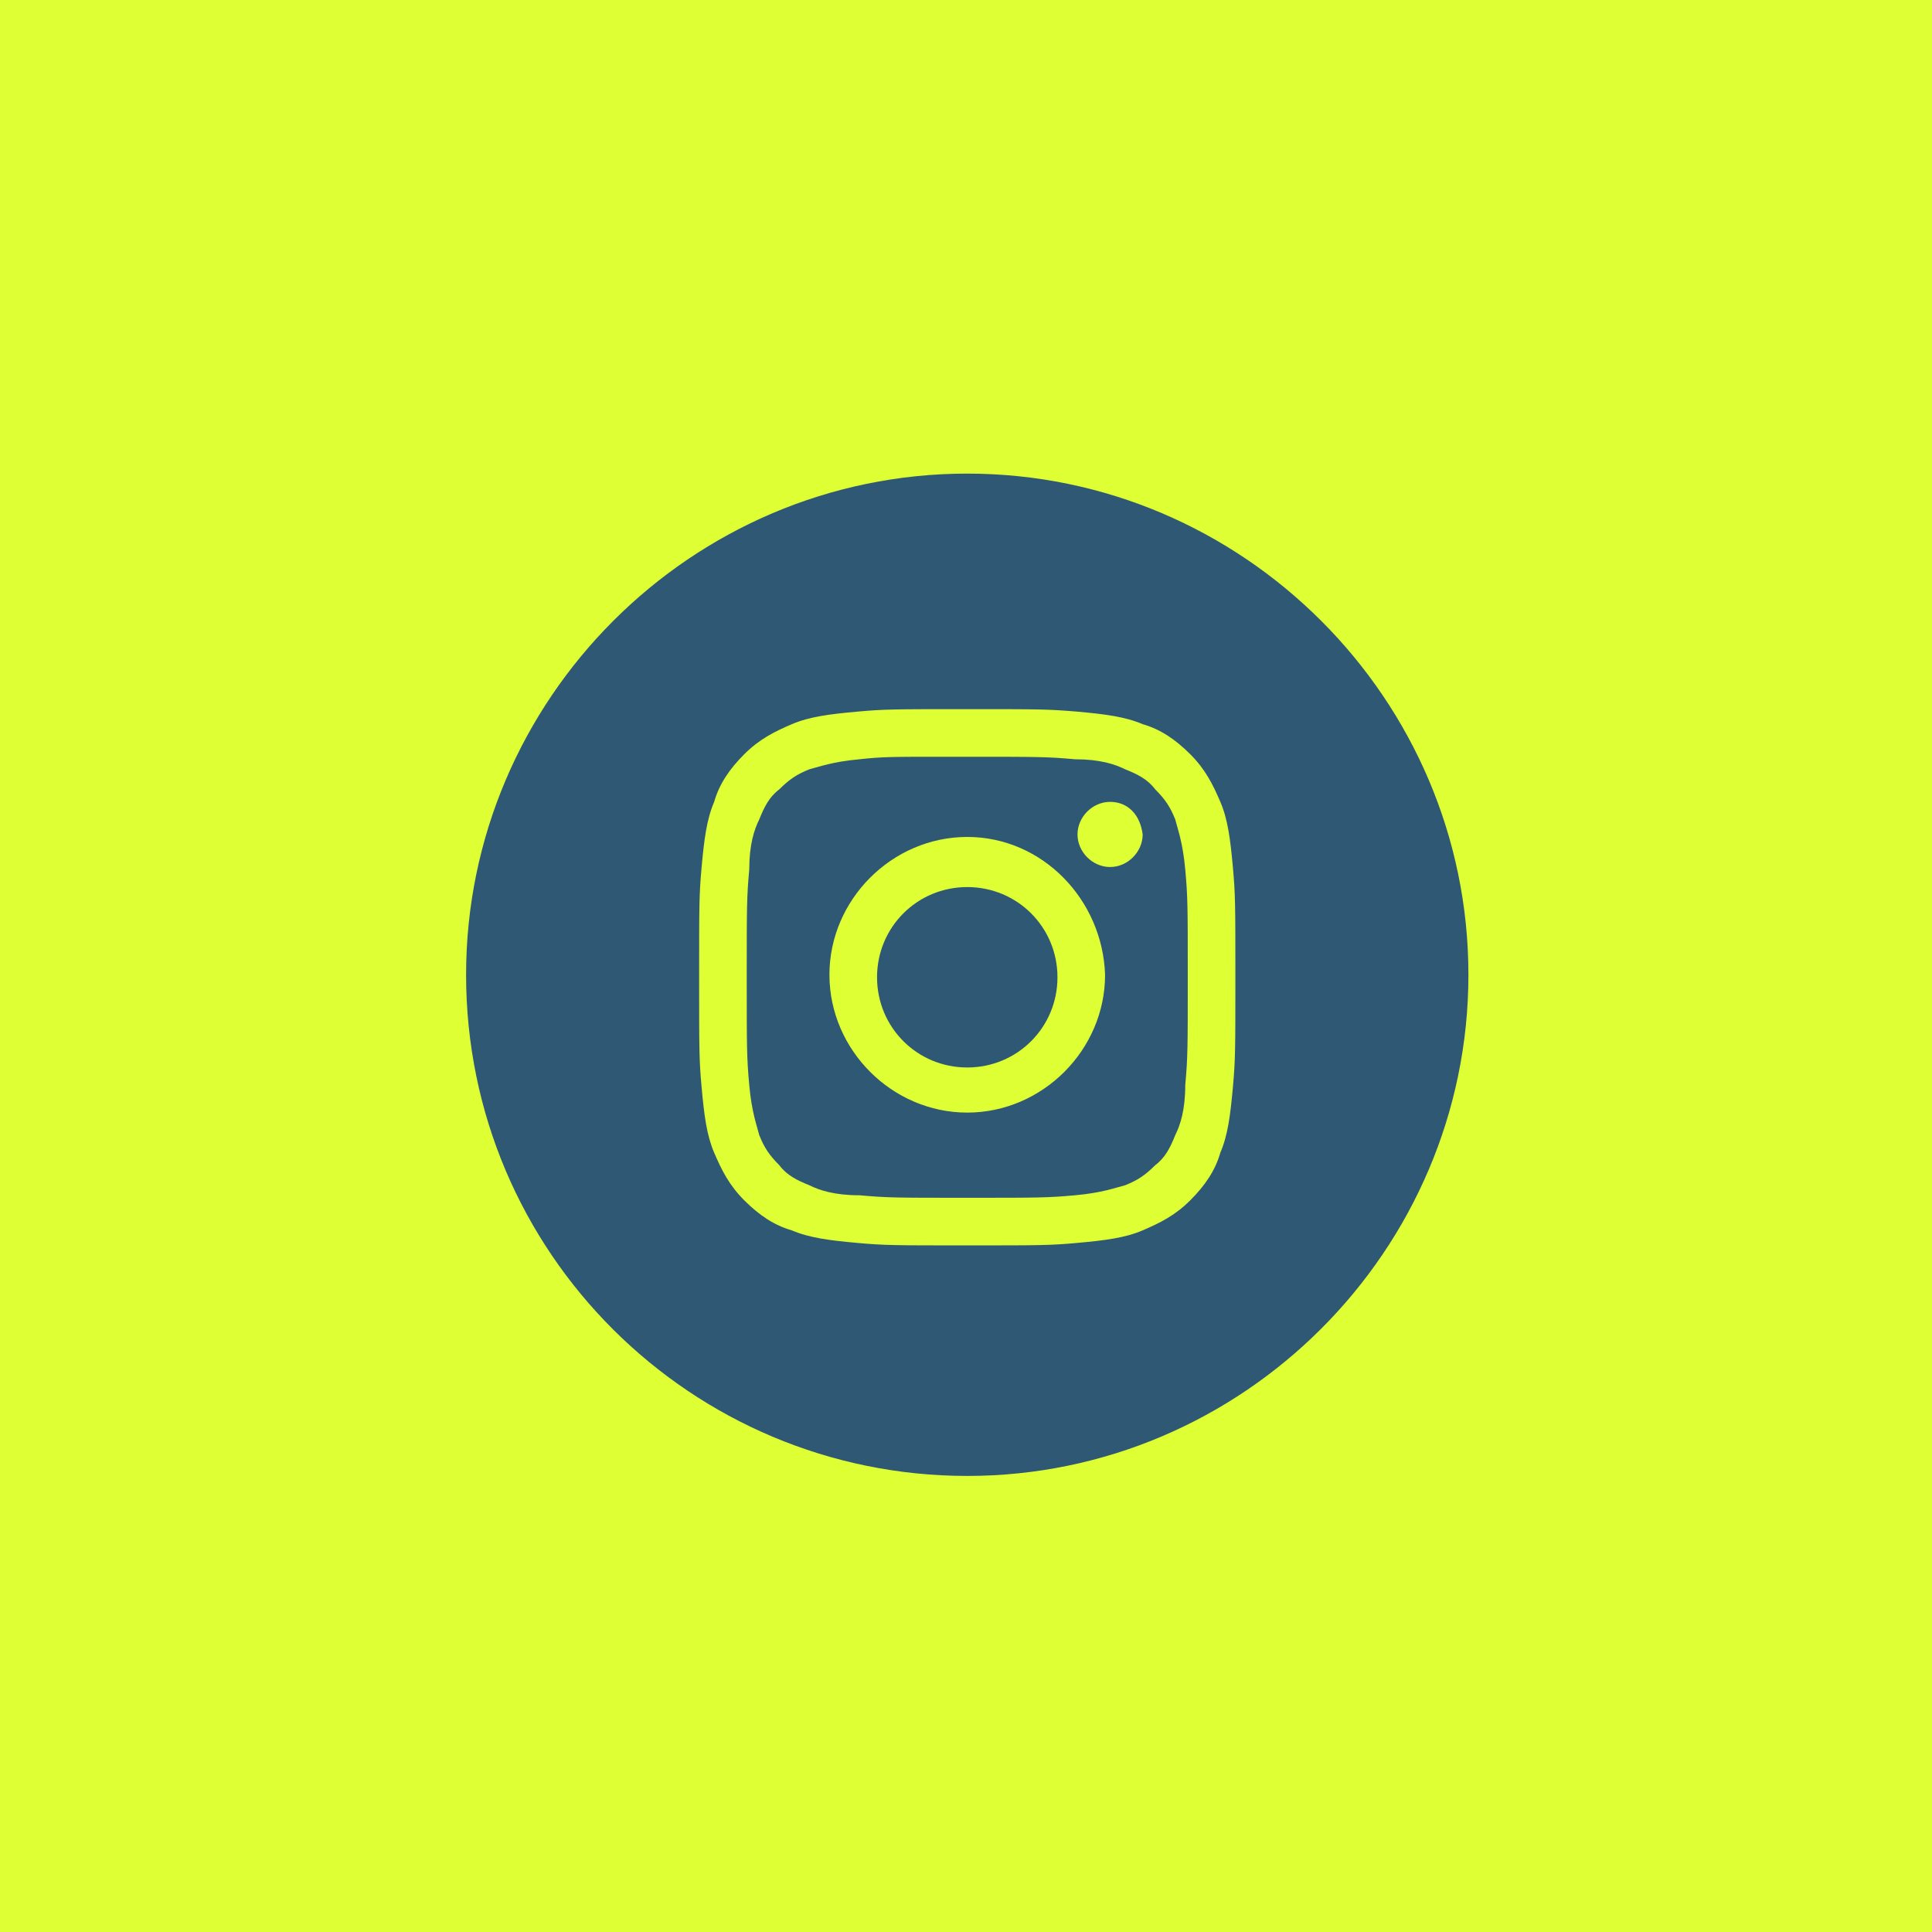 <?xml version="1.0" encoding="utf-8"?>
<!-- Generator: Adobe Illustrator 26.0.1, SVG Export Plug-In . SVG Version: 6.00 Build 0)  -->
<svg version="1.1" id="Layer_1" xmlns="http://www.w3.org/2000/svg" xmlns:xlink="http://www.w3.org/1999/xlink" x="0px" y="0px"
	 width="77.1px" height="77.1px" viewBox="0 0 77.1 77.1" style="enable-background:new 0 0 77.1 77.1;" xml:space="preserve">
<style type="text/css">
	.st0{fill:#8986D3;stroke:#FFFFFF;stroke-width:1.128;stroke-miterlimit:10;}
	.st1{fill:#FAEFF6;}
	.st2{fill:#48233C;}
	.st3{fill:none;stroke:#231F20;stroke-width:3;stroke-miterlimit:10;}
	.st4{fill:#D7E8BF;}
	.st5{fill:#217091;}
	.st6{fill:#B30045;}
	.st7{fill:#568616;}
	.st8{fill:#F46500;}
	.st9{fill:#004A7F;}
	.st10{fill:#642547;}
	.st11{fill:#611E43;}
	.st12{fill:none;stroke:#FFFFFF;stroke-miterlimit:10;}
	.st13{clip-path:url(#SVGID_00000025414758578018873460000005012975772398298036_);}
	.st14{fill:#FFFFFF;}
	.st15{fill:#D9FCA2;}
	.st16{fill:#FFE592;}
	.st17{fill:#D4FFFB;}
	.st18{fill:#F8F5FC;}
	.st19{fill:#EF5800;}
	.st20{fill:#AACC02;}
	.st21{fill:#292F36;}
	.st22{clip-path:url(#SVGID_00000063601361446346216230000009245996777218056848_);}
	.st23{fill:none;stroke:#48233C;stroke-miterlimit:10;}
	.st24{clip-path:url(#SVGID_00000050643911441738198540000016747043223981292192_);}
	.st25{fill:#F03A48;}
	.st26{fill:#BDC4A7;}
	.st27{fill:#F3F9D2;}
	.st28{fill:#990B15;}
	.st29{fill:#D79233;}
	.st30{fill:#F0A200;}
	.st31{fill:#DEFF33;}
	.st32{fill:none;stroke:#AACC02;stroke-miterlimit:10;}
	.st33{fill:#462036;}
	.st34{fill:#8E2344;}
	.st35{fill:#F56E00;}
	.st36{fill:#2F5874;}
	.st37{fill:#EBB11E;}
	.st38{fill:#020202;}
	.st39{fill:#8EB63E;}
	.st40{fill:#2F3E13;}
	.st41{fill:#901319;}
	.st42{fill:#E95700;}
	.st43{opacity:0.7;}
	.st44{opacity:0.8;clip-path:url(#SVGID_00000161616293159176662380000014641883732683121837_);}
	.st45{fill:#0B0201;}
	.st46{fill:none;stroke:#48233C;stroke-width:2.575;stroke-miterlimit:10;}
	.st47{fill:#4E203D;}
	.st48{clip-path:url(#SVGID_00000009584327958854429280000001996649698719334811_);}
	.st49{clip-path:url(#SVGID_00000080165292235959491670000007582259675607068055_);}
	.st50{fill:none;stroke:#FFFFFF;stroke-width:2;stroke-miterlimit:10;}
	.st51{clip-path:url(#SVGID_00000124867621019264912390000012968119246316080783_);}
	.st52{clip-path:url(#SVGID_00000169541864073793130010000006977673215859972272_);}
	.st53{fill:none;stroke:#FAEFF6;stroke-width:2.575;stroke-miterlimit:10;}
	.st54{fill:#917787;}
	.st55{fill:#857B90;}
	.st56{fill-rule:evenodd;clip-rule:evenodd;fill:#FAEFF6;}
	.st57{fill:#C09546;}
	.st58{clip-path:url(#SVGID_00000130606867566362104210000016834544355648068269_);}
	.st59{clip-path:url(#SVGID_00000108285340519629353320000006037914392583165105_);}
	.st60{clip-path:url(#SVGID_00000083050931516185353360000011249390276826454968_);}
	.st61{fill:none;stroke:#462036;stroke-miterlimit:10;}
	.st62{fill:none;stroke:#292F36;stroke-width:2;stroke-miterlimit:10;}
	.st63{clip-path:url(#SVGID_00000100359206800520201320000016509598406277937282_);}
	.st64{clip-path:url(#SVGID_00000077282330751974625250000009090860552768081311_);}
	.st65{fill:none;stroke:#DEFF33;stroke-miterlimit:10;}
	.st66{opacity:0.8;clip-path:url(#SVGID_00000124137523960061728680000004119110193730533550_);}
	.st67{opacity:0.8;clip-path:url(#SVGID_00000042002598155607976850000013453171242072544142_);}
	.st68{clip-path:url(#SVGID_00000097464661126530304810000018087485917580807046_);}
	.st69{opacity:0.8;clip-path:url(#SVGID_00000152233928104328923200000005963708009847842994_);}
	.st70{opacity:0.8;clip-path:url(#SVGID_00000029020087894875512160000006027154458342212230_);}
	.st71{clip-path:url(#SVGID_00000120522636490674492880000002842456933329452954_);}
	.st72{clip-path:url(#SVGID_00000065789004884294136040000000623798499156744097_);}
	.st73{opacity:0.8;clip-path:url(#SVGID_00000123426543250639093040000011911935056850260396_);}
	.st74{clip-path:url(#SVGID_00000070085446581013771970000010091636825648057478_);}
	.st75{clip-path:url(#SVGID_00000065066998806866488360000010764564291047426199_);}
	.st76{clip-path:url(#SVGID_00000025411408837588378480000016178916989697435577_);}
	.st77{fill:none;stroke:#FAEFF6;stroke-width:2;stroke-miterlimit:10;}
	.st78{clip-path:url(#SVGID_00000151517105575768200560000015004809915421164677_);}
	.st79{fill:none;stroke:#000000;stroke-width:4.223;stroke-miterlimit:10;}
	.st80{fill:none;}
	.st81{clip-path:url(#SVGID_00000047771888135017327360000008190095028296397456_);}
	.st82{opacity:0.8;clip-path:url(#SVGID_00000015321048226132363240000001900827363638636221_);}
	.st83{clip-path:url(#SVGID_00000092437202173697062230000014693709233638709418_);}
	.st84{fill:#8986D3;stroke:#FFFFFF;stroke-width:2.844;stroke-miterlimit:10;}
	.st85{clip-path:url(#SVGID_00000072981900419792033790000012007392420262216607_);}
	.st86{clip-path:url(#SVGID_00000154400800527002849290000007443630018563095474_);fill:#48233C;}
	.st87{clip-path:url(#SVGID_00000154400800527002849290000007443630018563095474_);}
	.st88{clip-path:url(#SVGID_00000133493548312573789670000015548835163382356905_);}
	.st89{clip-path:url(#SVGID_00000053506062080503669130000004060827347317605516_);}
	.st90{clip-path:url(#SVGID_00000057826747378039662020000004248558416092633772_);}
	.st91{clip-path:url(#SVGID_00000005952552513105672850000006074869069054543523_);}
	.st92{clip-path:url(#SVGID_00000176011389379007929140000007581645537023223715_);}
</style>
<rect class="st31" width="77.1" height="77.1"/>
<g>
	<g>
		<path class="st36" d="M18.6,38.9c0-11,9-20,20-20s20,9,20,20s-9,20-20,20S18.6,50,18.6,38.9z M38.6,28.3c-2.9,0-3.3,0-4.4,0.1
			c-1.1,0.1-1.9,0.2-2.6,0.5c-0.7,0.3-1.3,0.6-1.9,1.2c-0.6,0.6-1,1.2-1.2,1.9c-0.3,0.7-0.4,1.5-0.5,2.6c-0.1,1.1-0.1,1.5-0.1,4.4
			s0,3.3,0.1,4.4c0.1,1.1,0.2,1.9,0.5,2.6c0.3,0.7,0.6,1.3,1.2,1.9c0.6,0.6,1.2,1,1.9,1.2c0.7,0.3,1.5,0.4,2.6,0.5
			c1.1,0.1,1.5,0.1,4.4,0.1c2.9,0,3.3,0,4.4-0.1c1.1-0.1,1.9-0.2,2.6-0.5c0.7-0.3,1.3-0.6,1.9-1.2c0.6-0.6,1-1.2,1.2-1.9
			c0.3-0.7,0.4-1.5,0.5-2.6c0.1-1.1,0.1-1.5,0.1-4.4s0-3.3-0.1-4.4c-0.1-1.1-0.2-1.9-0.5-2.6c-0.3-0.7-0.6-1.3-1.2-1.9
			c-0.6-0.6-1.2-1-1.9-1.2c-0.7-0.3-1.5-0.4-2.6-0.5C41.8,28.3,41.5,28.3,38.6,28.3L38.6,28.3z"/>
		<path class="st36" d="M37.6,30.2c0.3,0,0.6,0,1,0c2.8,0,3.2,0,4.3,0.1c1,0,1.6,0.2,2,0.4c0.5,0.2,0.9,0.4,1.2,0.8
			c0.4,0.4,0.6,0.7,0.8,1.2c0.1,0.4,0.3,0.9,0.4,2c0.1,1.1,0.1,1.5,0.1,4.3c0,2.8,0,3.2-0.1,4.3c0,1-0.2,1.6-0.4,2
			c-0.2,0.5-0.4,0.9-0.8,1.2c-0.4,0.4-0.7,0.6-1.2,0.8c-0.4,0.1-0.9,0.3-2,0.4c-1.1,0.1-1.5,0.1-4.3,0.1c-2.8,0-3.2,0-4.3-0.1
			c-1,0-1.6-0.2-2-0.4c-0.5-0.2-0.9-0.4-1.2-0.8c-0.4-0.4-0.6-0.7-0.8-1.2c-0.1-0.4-0.3-0.9-0.4-2c-0.1-1.1-0.1-1.5-0.1-4.3
			c0-2.8,0-3.2,0.1-4.3c0-1,0.2-1.6,0.4-2c0.2-0.5,0.4-0.9,0.8-1.2c0.4-0.4,0.7-0.6,1.2-0.8c0.4-0.1,0.9-0.3,2-0.4
			C35.2,30.2,35.6,30.2,37.6,30.2L37.6,30.2z M44.3,32c-0.7,0-1.3,0.6-1.3,1.3c0,0.7,0.6,1.3,1.3,1.3c0.7,0,1.3-0.6,1.3-1.3
			C45.5,32.5,45,32,44.3,32z M38.6,33.4c-3,0-5.5,2.5-5.5,5.5c0,3,2.5,5.5,5.5,5.5s5.5-2.5,5.5-5.5C44,35.9,41.6,33.4,38.6,33.4z"/>
		<path class="st36" d="M38.6,35.4c2,0,3.6,1.6,3.6,3.6c0,2-1.6,3.6-3.6,3.6c-2,0-3.6-1.6-3.6-3.6C35,37,36.6,35.4,38.6,35.4z"/>
	</g>
</g>
</svg>

